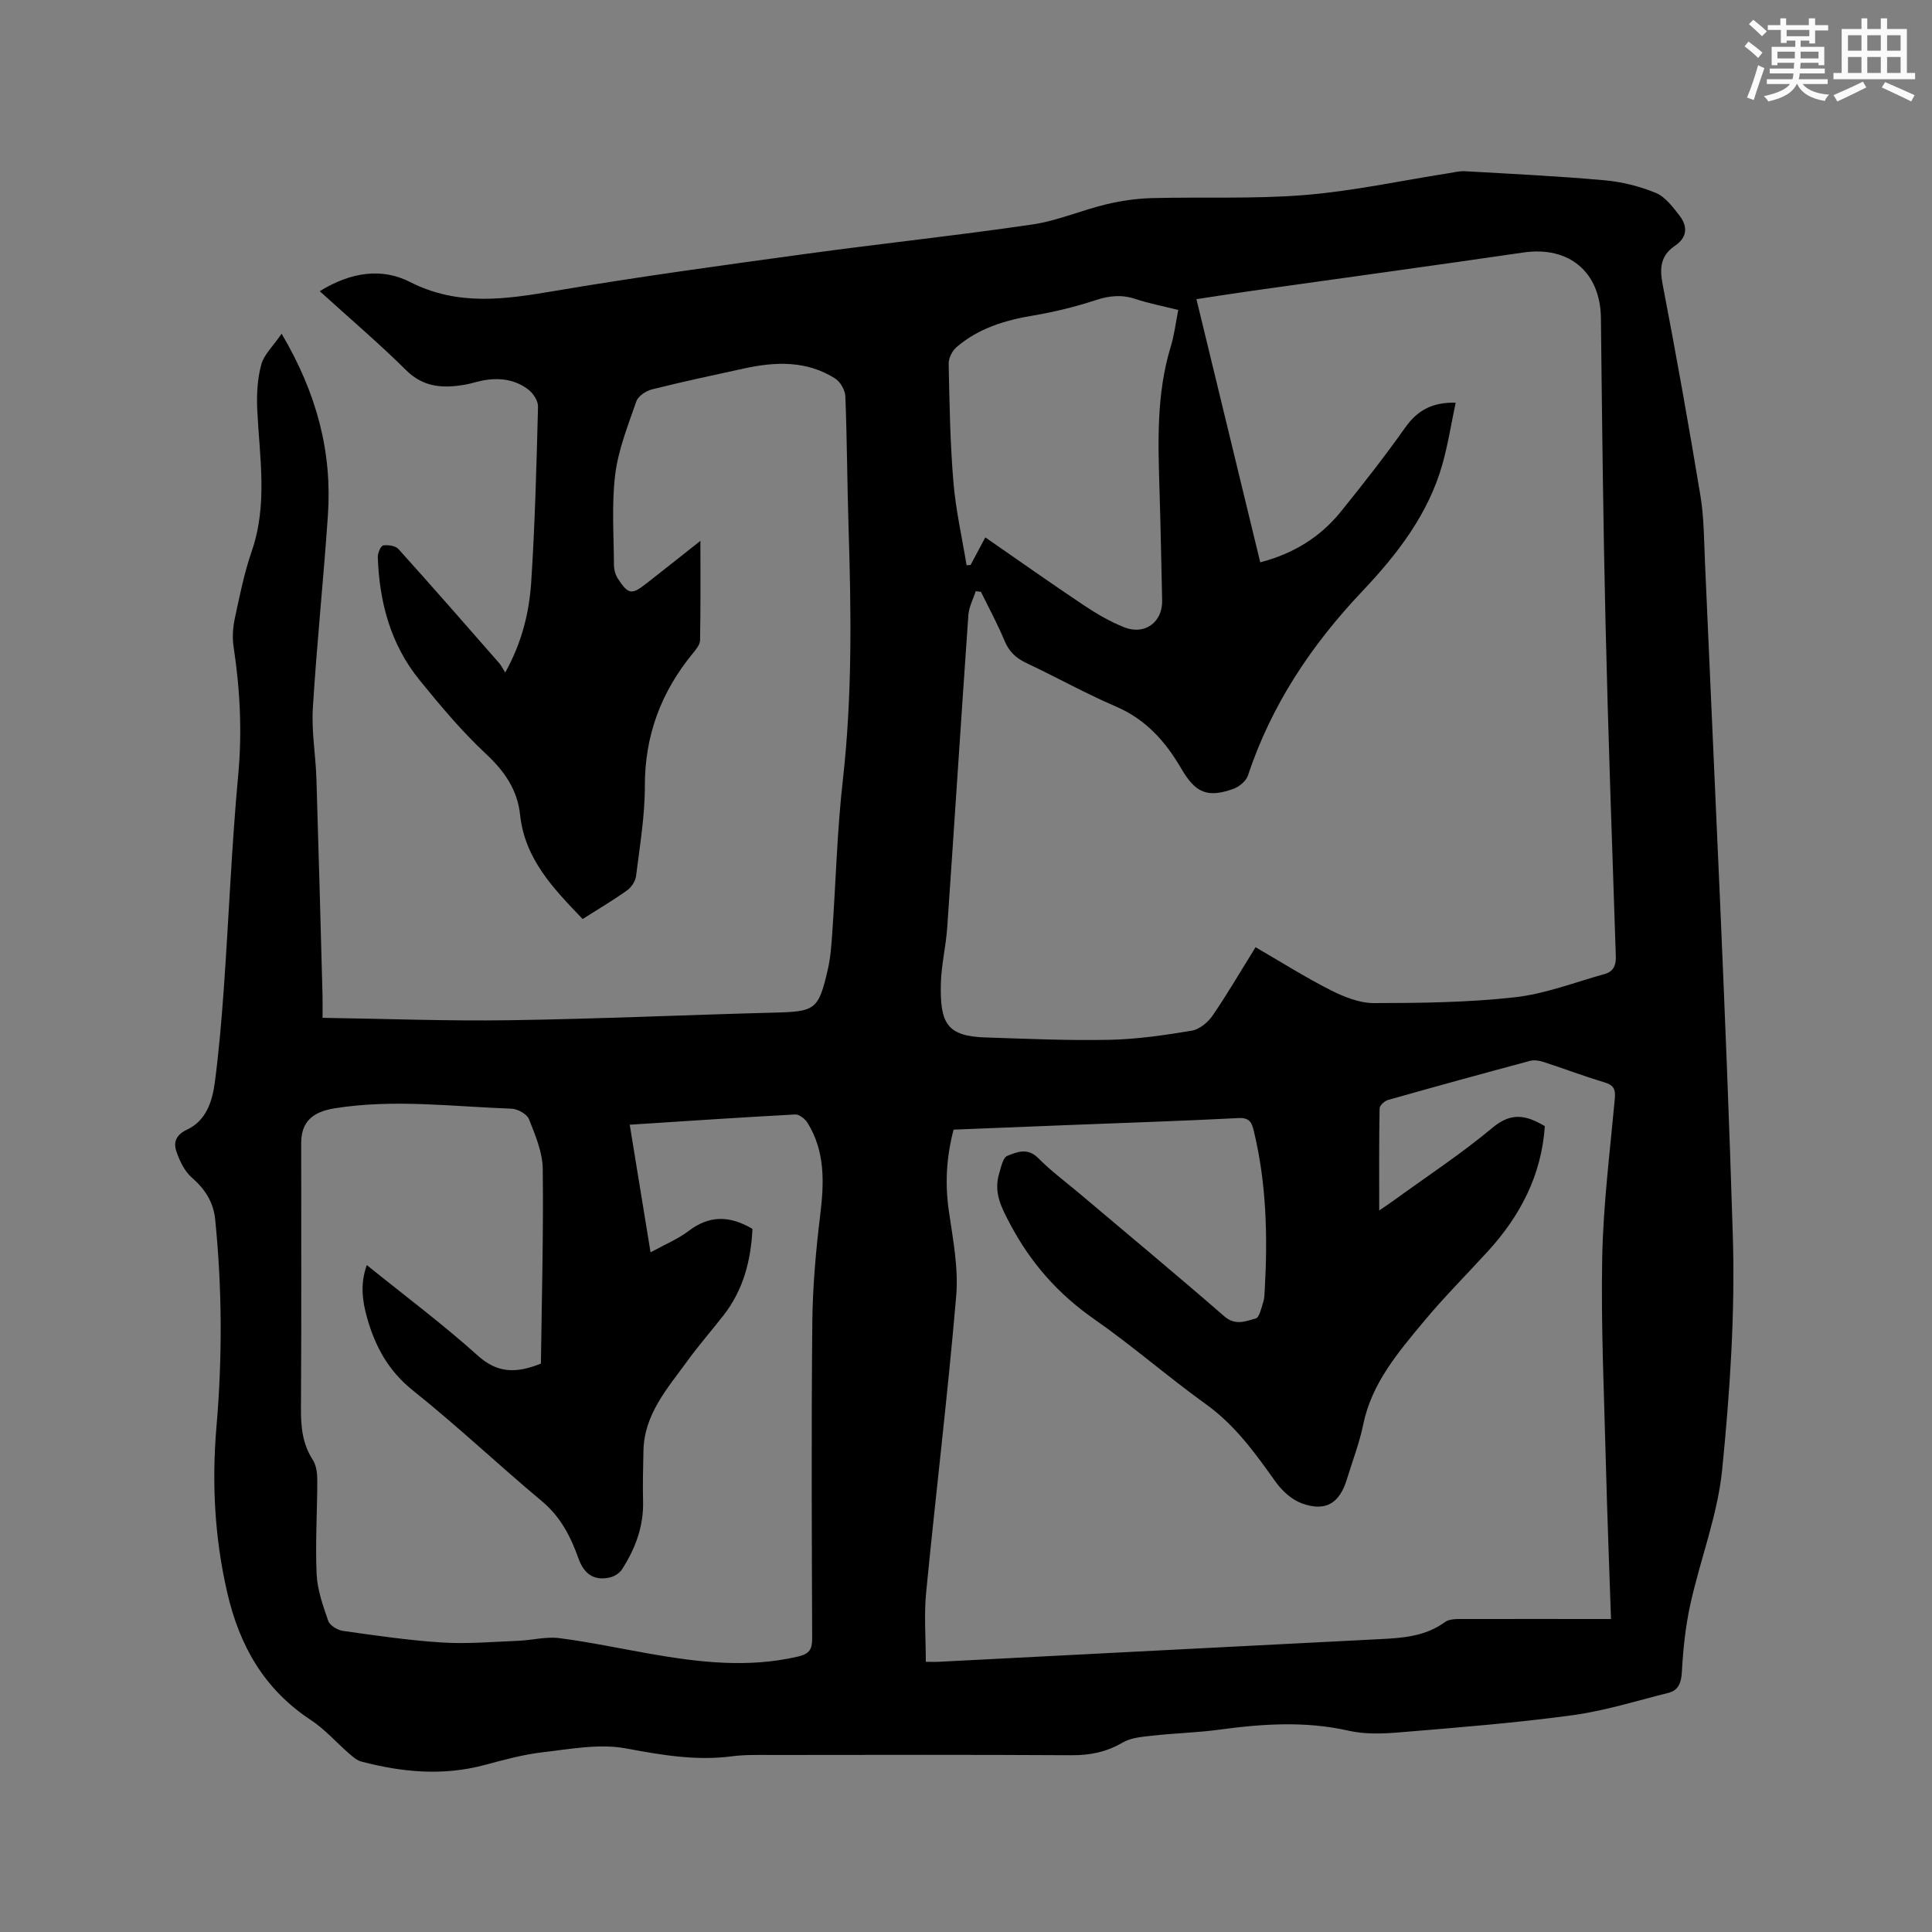 <svg enable-background="new 0 0 400 400" viewBox="0 0 400 400" xmlns="http://www.w3.org/2000/svg"><rect x="0" y="0" width="400" height="400" fill="#808080" stroke="none"/><path d="m58.31 69.09c7.31 12.41 10.47 24.55 9.58 37.59-.91 13.33-2.31 26.62-3.12 39.95-.29 4.82.58 9.69.74 14.55.47 15.04.86 30.07 1.27 45.11.03 1.25 0 2.49 0 4.44 13.05.19 25.84.69 38.61.5 18.33-.27 36.65-1.1 54.97-1.58 8.43-.22 9.1-.56 11.03-8.93.57-2.46.74-5.02.92-7.55.74-10.55 1-21.16 2.19-31.66 1.96-17.35 1.74-34.71 1.19-52.1-.29-9.11-.31-18.24-.67-27.34-.05-1.29-1.02-3.01-2.1-3.7-5.84-3.71-12.26-3.52-18.74-2.11-6.41 1.4-12.84 2.76-19.2 4.36-1.24.31-2.85 1.38-3.23 2.47-1.72 4.95-3.72 9.95-4.37 15.09-.77 6.16-.3 12.48-.27 18.73 0 .99.3 2.12.84 2.93 2.17 3.29 2.83 3.35 5.96.9 3.8-2.97 7.58-5.98 11.1-8.76 0 6.91.06 13.74-.07 20.58-.02.91-.84 1.91-1.49 2.7-6.56 7.99-9.96 16.98-9.94 27.47.01 6.21-1.05 12.44-1.82 18.63-.13 1.08-.97 2.35-1.87 2.99-2.93 2.08-6.03 3.92-9.19 5.92-6.01-6.26-11.97-12.38-12.95-21.57-.55-5.17-3.2-9-7.04-12.59-5.01-4.68-9.48-10.01-13.81-15.35-5.96-7.35-8.3-16.1-8.61-25.43-.03-.83.61-2.31 1.12-2.4 1.01-.17 2.54.07 3.17.76 7.03 7.8 13.93 15.71 20.85 23.61.41.47.68 1.06 1.24 1.94 3.51-6.31 4.98-12.53 5.39-18.84.78-12.05 1.09-24.14 1.4-36.21.03-1.17-.96-2.71-1.94-3.48-2.83-2.21-6.19-2.59-9.66-1.9-1.14.23-2.25.61-3.4.81-4.51.79-8.62.68-12.3-2.97-5.61-5.56-11.65-10.69-17.89-16.36 6.58-4.07 12.96-4.82 18.66-1.92 9.96 5.08 19.76 3.6 30.02 1.86 17.22-2.92 34.55-5.28 51.86-7.65 15.64-2.15 31.35-3.81 46.97-6.1 5.19-.76 10.15-2.93 15.29-4.17 3.04-.73 6.21-1.2 9.34-1.29 10.59-.28 21.24.21 31.77-.64 9.98-.81 19.85-2.96 29.77-4.51 1.14-.18 2.29-.48 3.42-.42 9.62.55 19.25 1.01 28.85 1.87 3.62.32 7.31 1.24 10.67 2.62 1.96.81 3.52 2.92 4.91 4.71 1.72 2.22 1.62 4.5-.94 6.23-2.93 1.99-3.23 4.53-2.57 7.94 2.81 14.56 5.41 29.16 7.83 43.79.74 4.47.74 9.07.94 13.62 2.01 46.51 4.34 93 5.77 139.52.5 16.17-.6 32.47-2.21 48.58-.94 9.38-4.52 18.48-6.57 27.78-1.02 4.6-1.51 9.36-1.77 14.07-.13 2.25-.71 3.79-2.79 4.31-6.64 1.67-13.25 3.74-20 4.65-11.75 1.59-23.6 2.52-35.43 3.51-3.56.3-7.32.46-10.75-.32-8.98-2.04-17.86-1.43-26.82-.22-4.51.61-9.08.72-13.61 1.22-2.17.24-4.59.4-6.39 1.45-3.34 1.96-6.72 2.64-10.55 2.62-20.57-.12-41.15-.07-61.73-.05-2.86 0-5.75-.1-8.57.27-7.47.98-14.62-.26-21.97-1.63-5.52-1.03-11.52.14-17.26.8-4.08.47-8.1 1.59-12.08 2.65-8.57 2.29-17.02 1.48-25.43-.72-.95-.25-1.81-1.02-2.58-1.69-2.64-2.29-4.98-5-7.87-6.9-9.63-6.33-14.77-15.31-17.32-26.35-2.64-11.4-3.23-22.86-2.24-34.43 1.23-14.31 1.17-28.6-.27-42.88-.35-3.53-2.06-6.25-4.8-8.63-1.53-1.33-2.57-3.49-3.24-5.48-.63-1.85-.09-3.4 2.21-4.48 3.93-1.83 5.23-5.8 5.75-9.72.87-6.61 1.43-13.27 1.9-19.93 1.02-14.59 1.6-29.22 2.95-43.78.83-8.96.38-17.74-.96-26.56-.29-1.92-.14-4.01.27-5.92 1-4.66 1.94-9.37 3.49-13.85 3.35-9.7 1.61-19.49 1.14-29.29-.15-3.12.03-6.39.84-9.38.56-2.04 2.45-3.79 4.21-6.36zm144.78 53.44c-.36-.04-.72-.08-1.08-.13-.52 1.64-1.4 3.26-1.52 4.93-1.51 21.57-2.89 43.15-4.38 64.72-.27 3.9-1.23 7.77-1.32 11.66-.18 8.18 1.28 10.82 9.21 11.08 8.57.28 17.16.67 25.73.49 5.69-.12 11.39-.95 17.01-1.89 1.59-.26 3.36-1.73 4.32-3.13 3.1-4.53 5.87-9.29 8.89-14.15 5.3 3.07 10.31 6.24 15.58 8.91 2.75 1.39 5.94 2.66 8.93 2.66 9.72-.01 19.5-.13 29.14-1.2 6.31-.7 12.44-3.1 18.63-4.82 1.72-.48 2.37-1.7 2.31-3.61-.77-22.99-1.59-45.97-2.13-68.97-.5-21.08-.72-42.17-.96-63.25-.11-9.49-6.58-14.94-16.06-13.55-18.76 2.74-37.54 5.3-56.32 7.95-3.72.52-7.42 1.12-11.36 1.71 4.47 18.43 8.82 36.39 13.21 54.49 6.93-1.82 12.44-5.24 16.68-10.49 4.59-5.68 9.11-11.45 13.33-17.41 2.49-3.51 5.53-5.28 10.45-5.16-.9 4.27-1.57 8.53-2.72 12.66-2.91 10.41-9.42 18.79-16.62 26.39-10.58 11.17-18.82 23.54-23.68 38.17-.38 1.14-1.81 2.3-3.02 2.74-5.34 1.92-7.84.82-10.73-4.14-3.25-5.59-7.31-10.22-13.52-12.89-6.31-2.71-12.34-6.08-18.57-9.02-2.13-1-3.57-2.33-4.51-4.54-1.44-3.48-3.25-6.82-4.92-10.21zm130.45 212.67c-.37-11.01-.79-21.59-1.06-32.17-.36-14.2-1.03-28.4-.76-42.59.21-11 1.6-21.98 2.61-32.96.18-1.97-.23-2.82-2.17-3.4-4.26-1.27-8.42-2.86-12.65-4.23-.85-.28-1.89-.43-2.73-.21-9.81 2.63-19.61 5.32-29.39 8.09-.72.2-1.75 1.14-1.76 1.76-.13 6.84-.08 13.69-.08 21.13 1.37-.94 2.22-1.5 3.04-2.1 6.86-4.98 13.98-9.65 20.47-15.08 3.95-3.3 7.09-2.47 10.78-.28-.69 10.15-5.07 18.53-11.75 25.86-4.43 4.86-9.1 9.51-13.29 14.56-5.33 6.41-10.81 12.78-12.57 21.39-.78 3.82-2.22 7.51-3.36 11.26-1.52 5.01-4.4 6.82-9.33 5.03-2.1-.76-4.12-2.61-5.45-4.48-4.19-5.88-8.32-11.66-14.33-15.99-7.91-5.69-15.29-12.15-23.28-17.72-7.4-5.16-13.02-11.54-17.25-19.47-1.86-3.48-3.58-6.67-2.36-10.65.4-1.3.76-3.26 1.66-3.63 2-.81 4.23-1.77 6.42.45 2.67 2.7 5.77 4.99 8.69 7.45 9.96 8.42 20 16.75 29.84 25.31 2.29 1.99 4.42 1.01 6.49.45.78-.21 1.17-2.17 1.57-3.39.26-.79.26-1.67.31-2.52.63-11.05.36-22.04-2.25-32.87-.38-1.58-.78-2.83-3.08-2.72-11.85.61-23.71.99-35.57 1.46-7.82.31-15.64.63-23.52.94-1.5 5.7-1.8 11.19-.98 16.86.84 5.82 2.02 11.8 1.52 17.58-1.74 20.48-4.23 40.9-6.22 61.36-.46 4.68-.07 9.45-.07 14.38 1.17 0 2 .04 2.83-.01 30.37-1.56 60.74-3.14 91.11-4.68 4.79-.24 9.46-.55 13.56-3.55.9-.66 2.42-.62 3.65-.62 10.08-.02 20.14 0 30.71 0zm-177.75-80.77c-.32 6.53-1.89 12.68-6.05 17.97-2.49 3.17-5.14 6.21-7.5 9.47-4.08 5.62-8.87 10.95-9.02 18.49-.07 3.5-.17 6.99-.08 10.49.13 5.19-1.61 9.78-4.34 14.04-.5.78-1.53 1.46-2.44 1.68-3.17.78-5.38-.51-6.58-3.88-1.62-4.54-3.69-8.62-7.55-11.85-9.03-7.55-17.59-15.66-26.78-22.99-5.05-4.04-7.76-9.07-9.43-14.95-1-3.51-1.48-7.08-.08-10.98 7.92 6.39 15.75 12.24 22.98 18.74 4.02 3.61 7.82 3.76 13.07 1.66.17-13.23.54-26.77.38-40.31-.04-3.46-1.54-6.98-2.85-10.29-.42-1.07-2.34-2.13-3.61-2.18-12.23-.43-24.44-2.05-36.71-.06-4.42.72-6.84 2.74-6.84 7.15 0 18.34.06 36.69-.05 55.03-.02 3.8.32 7.3 2.45 10.59.74 1.14.93 2.81.93 4.23 0 6.47-.43 12.94-.14 19.39.15 3.28 1.31 6.57 2.41 9.72.33.95 1.92 1.91 3.04 2.07 6.82.96 13.65 1.97 20.51 2.4 5.24.33 10.52-.14 15.79-.35 2.85-.11 5.75-.91 8.51-.55 6.29.81 12.52 2.14 18.78 3.24 10.17 1.78 20.32 2.97 30.6.58 2.41-.56 2.97-1.51 2.96-3.79-.08-21.74-.18-43.48.03-65.21.07-7.49.73-15.02 1.64-22.46.81-6.67 1.05-13.11-2.63-19.05-.51-.82-1.73-1.78-2.56-1.73-11.31.6-22.6 1.37-34.25 2.12 1.44 8.81 2.84 17.4 4.31 26.42 2.99-1.64 5.68-2.74 7.91-4.44 4.23-3.21 8.42-3.24 13.19-.41zm48.21-143.17c6.94 4.8 13.59 9.51 20.36 14.03 2.63 1.76 5.41 3.38 8.33 4.56 4.31 1.74 8.03-1.02 7.92-5.56-.17-7.42-.3-14.84-.53-22.26-.3-10.17-.73-20.33 2.31-30.26.73-2.39 1.02-4.92 1.56-7.6-3.13-.78-6.04-1.33-8.83-2.26-2.85-.95-5.42-.71-8.27.23-4.2 1.38-8.55 2.45-12.91 3.18-5.86.98-11.37 2.64-15.92 6.57-.89.77-1.63 2.27-1.61 3.42.17 8.16.3 16.34.98 24.46.48 5.79 1.79 11.51 2.73 17.26.28-.02.56-.04.83-.06.95-1.75 1.88-3.51 3.05-5.71z" fill="#010000"/><g fill="#fafafb"><path d="m361.2 9.6.8-1c.9.7 1.9 1.4 2.9 2.3l-.9 1.1c-1-1-2-1.8-2.8-2.4zm.5 10.6c.9-2.1 1.6-4.3 2.3-6.7.4.2.8.4 1.3.6-.7 2.1-1.5 4.3-2.2 6.6zm.4-15.2.9-.9c1 .8 2 1.6 2.8 2.4l-1 1c-.9-.9-1.8-1.7-2.7-2.5zm12.5-1.2h1.2v1.4h2.7v1.1h-2.7v2.7h-1.2v-.6h-1.8v1.3h4.9v3.8h-1.2v-.5h-3.7c0 .4-.1.9-.1 1.2h5.1v1h-5.2c0 .5-.1.9-.2 1.2h6v1h-5.2c1.1 1.3 2.9 2 5.5 2.2-.4.4-.7.8-.9 1.3-2.9-.5-4.8-1.6-5.7-3.5h-.1c-.8 1.7-2.7 2.9-5.9 3.6-.2-.4-.6-.8-.9-1.1 2.8-.6 4.6-1.4 5.4-2.5h-4.8v-1h5.3c.1-.3.2-.7.2-1.2h-4.9v-1h5c0-.4 0-.8.1-1.2h-3.5v.5h-1.2v-3.8h4.9v-1.3h-1.8v.5h-1.2v-2.7h-2.7v-1h2.6v-1.4h1.2v1.4h4.7v-1.4zm-6.6 8.3h3.6c0-.4 0-.9 0-1.4h-3.6zm1.9-4.6h4.7v-1.3h-4.7zm6.6 3.2h-3.7v1.4h3.7z"/><path d="m385.3 3.8h1.3v2.2h2.8v-2.2h1.3v2.2h4.1v9.1h1.7v1.3h-16.9v-1.3h1.7v-9.1h4.1v-2.2zm.4 13.1.7 1.2c-1.8.9-3.8 1.9-6 2.9-.2-.4-.5-.8-.8-1.3 2.3-1 4.3-1.9 6.1-2.8zm-3.1-6.4h2.8v-3.2h-2.8zm0 4.6h2.8v-3.3h-2.8zm4-4.6h2.8v-3.2h-2.8zm0 4.6h2.8v-3.3h-2.8zm3.7 1.9c2.1.9 4.1 1.8 6.1 2.7l-.7 1.3c-2.2-1.1-4.2-2-6.1-2.9zm3.2-9.7h-2.8v3.2h2.8zm-2.8 7.8h2.8v-3.3h-2.8z"/></g></svg>